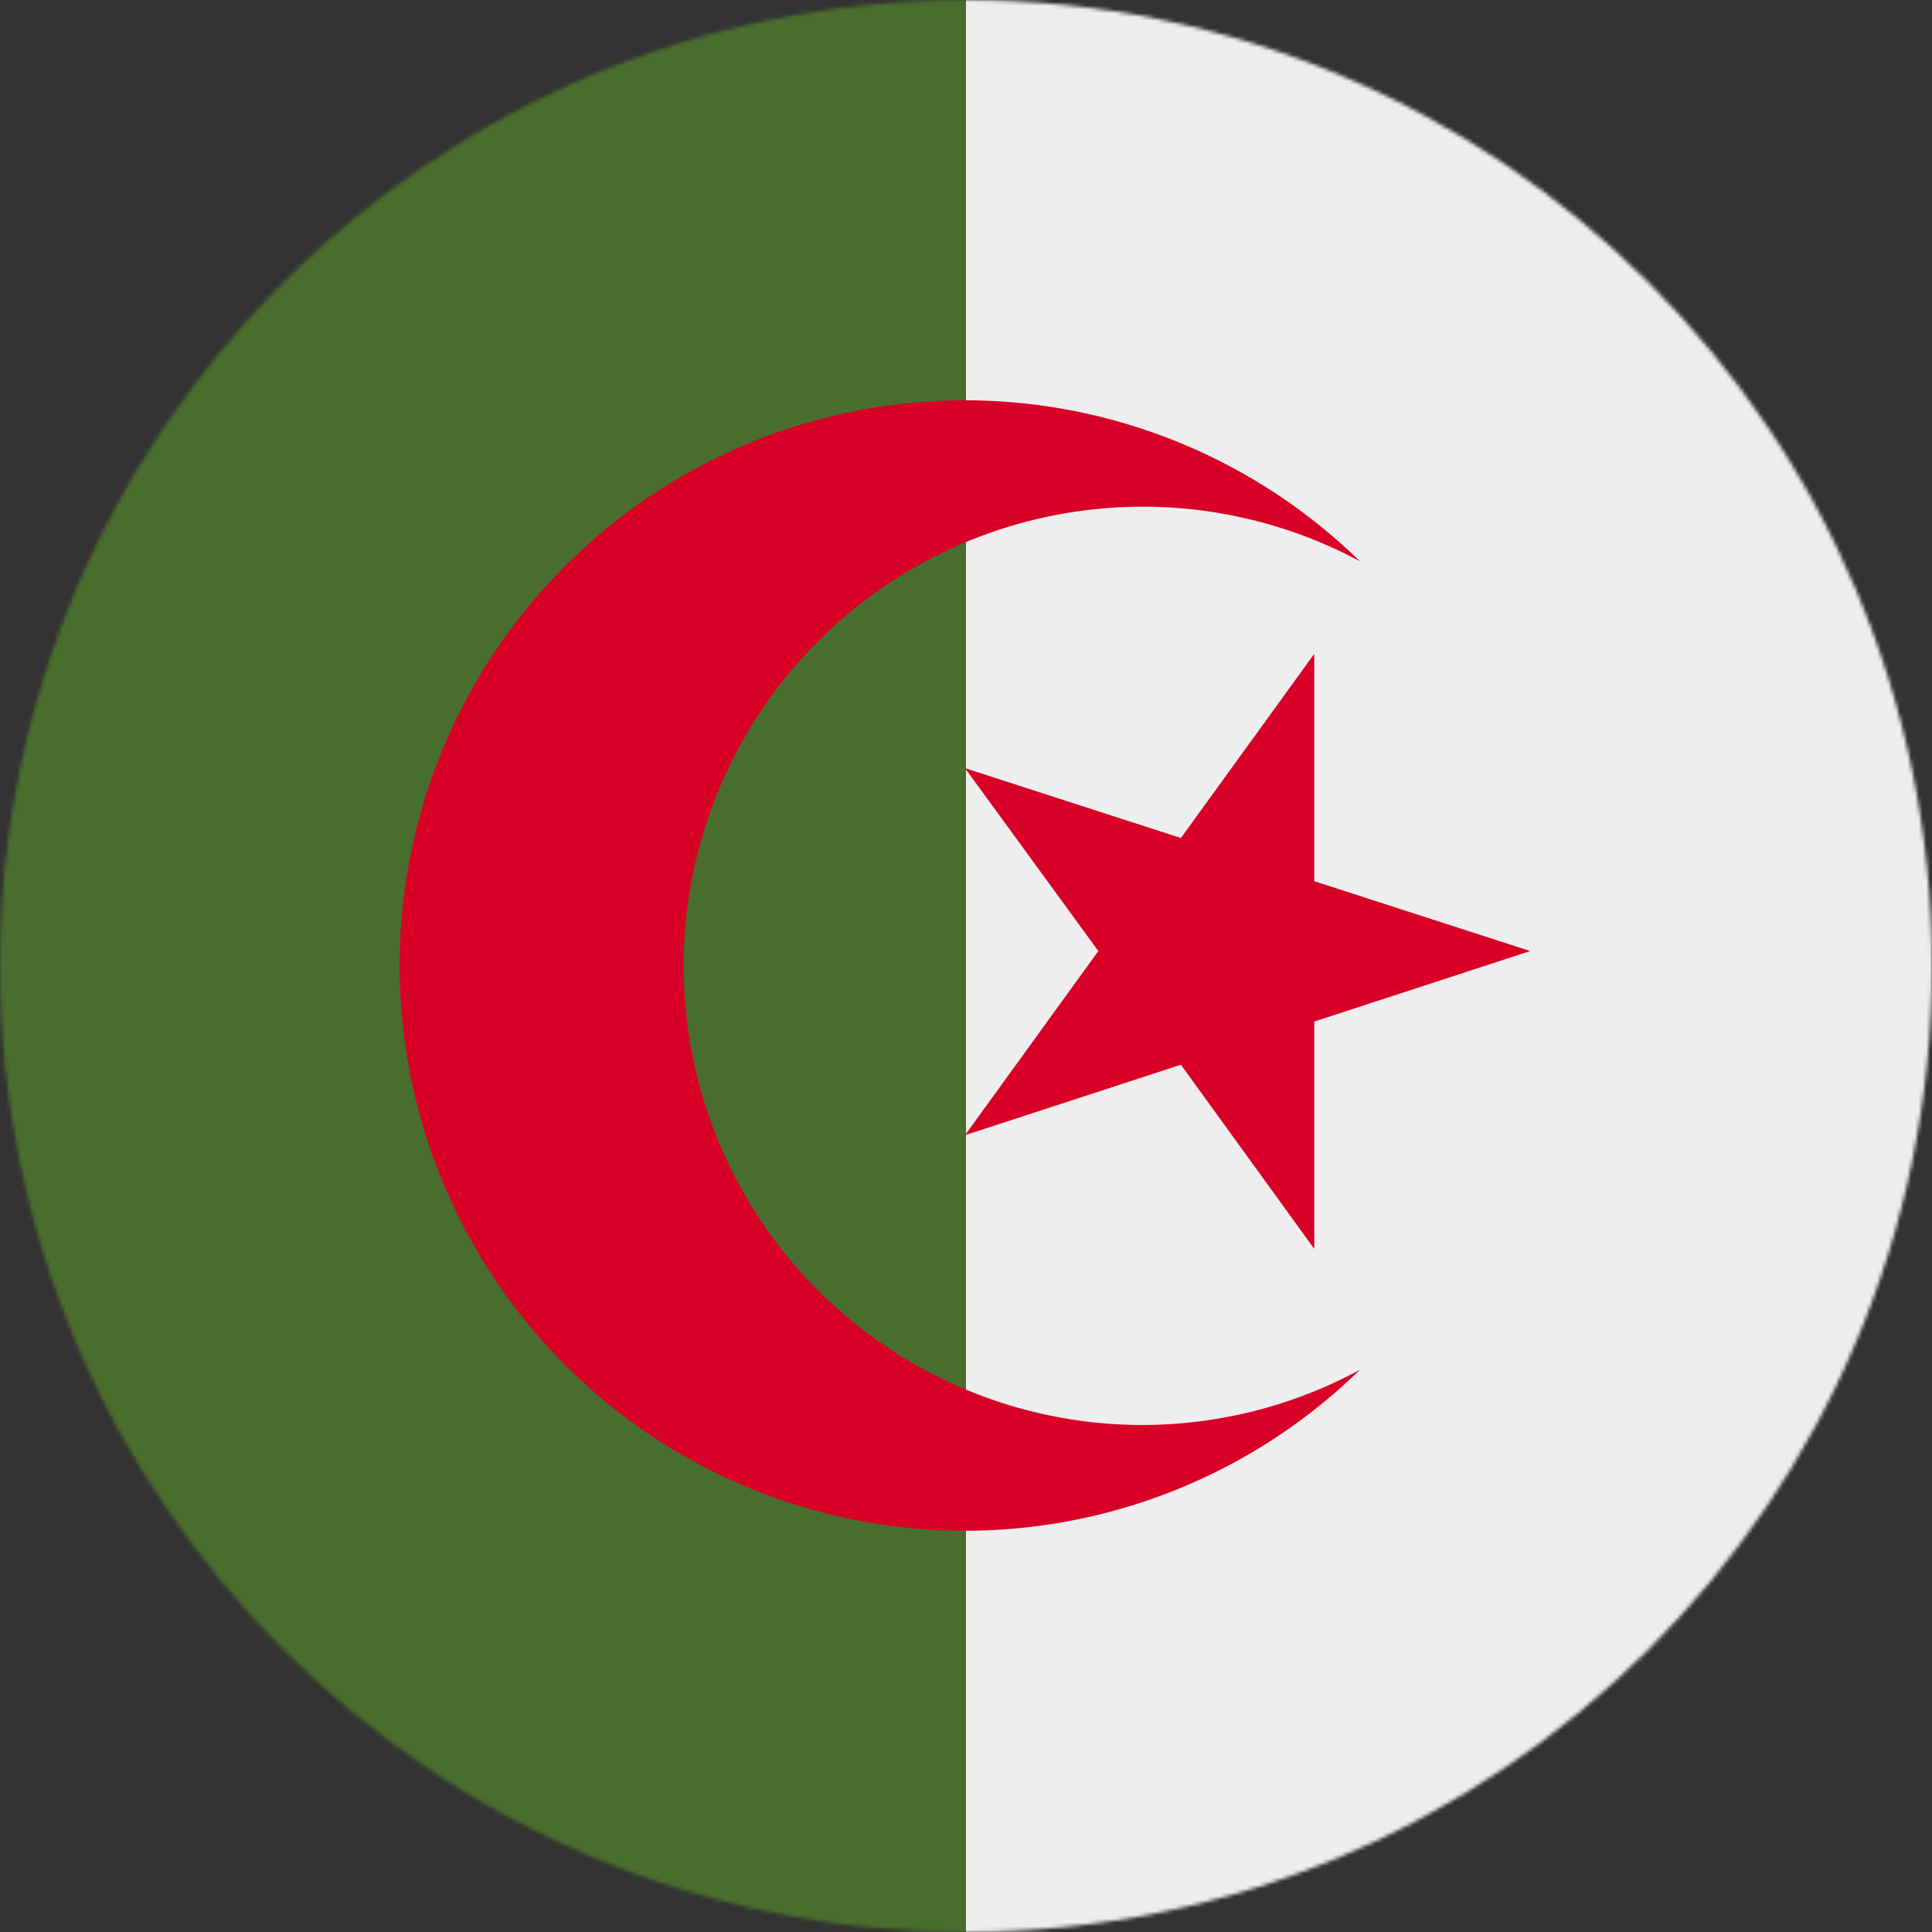 <?xml version="1.0" encoding="UTF-8" standalone="no"?>
<svg
   width="512"
   height="512"
   viewBox="0 0 512 512"
   version="1.1"
   id="svg839"
   sodipodi:docname="dza.svg"
   inkscape:version="1.1.1 (c3084ef, 2021-09-22)"
   xmlns:inkscape="http://www.inkscape.org/namespaces/inkscape"
   xmlns:sodipodi="http://sodipodi.sourceforge.net/DTD/sodipodi-0.dtd"
   xmlns="http://www.w3.org/2000/svg"
   xmlns:svg="http://www.w3.org/2000/svg">
  <rect x="0" y="0" width="512" height="512" fill="#333333" stroke="none"/>
  <defs
     id="defs843" />
  <sodipodi:namedview
     id="namedview841"
     pagecolor="#ffffff"
     bordercolor="#999999"
     borderopacity="1"
     inkscape:pageshadow="0"
     inkscape:pageopacity="0"
     inkscape:pagecheckerboard="0"
     showgrid="false"
     inkscape:zoom="1.0288956"
     inkscape:cx="309.55521"
     inkscape:cy="432.01662"
     inkscape:window-width="1920"
     inkscape:window-height="1147"
     inkscape:window-x="1728"
     inkscape:window-y="25"
     inkscape:window-maximized="1"
     inkscape:current-layer="g835" />
  <mask
     id="a">
    <circle
       cx="256"
       cy="256"
       r="256"
       fill="#fff"
       id="circle824" />
  </mask>
  <g
     mask="url(#a)"
     id="g837">
    <path
       fill="#496e2d"
       d="M0 0h256l45.3 251.8L256 512H0z"
       id="path827" />
    <path
       fill="#eee"
       d="M256 0h256v512H256z"
       id="path829" />
    <g
       fill="#d80027"
       id="g835"
       transform="matrix(1.683,0,0,1.683,-175.118,-174.94)"
       style="stroke-width:0.594">
      <path
         d="m 311,206.9 -21,29 -34,-11 21,28.8 -21,29 34,-11.1 21,29 v -35.8 l 34,-11.1 -34,-11 z"
         id="path831"
         style="stroke-width:0.594" />
      <path
         d="m 283.692,328.33 a 72.3,72.3 0 1 1 34.5,-136 89,89 0 1 0 0,127.3 72,72 0 0 1 -34.5,8.7 z"
         id="path833"
         style="stroke-width:0.594" />
    </g>
  </g>
</svg>
